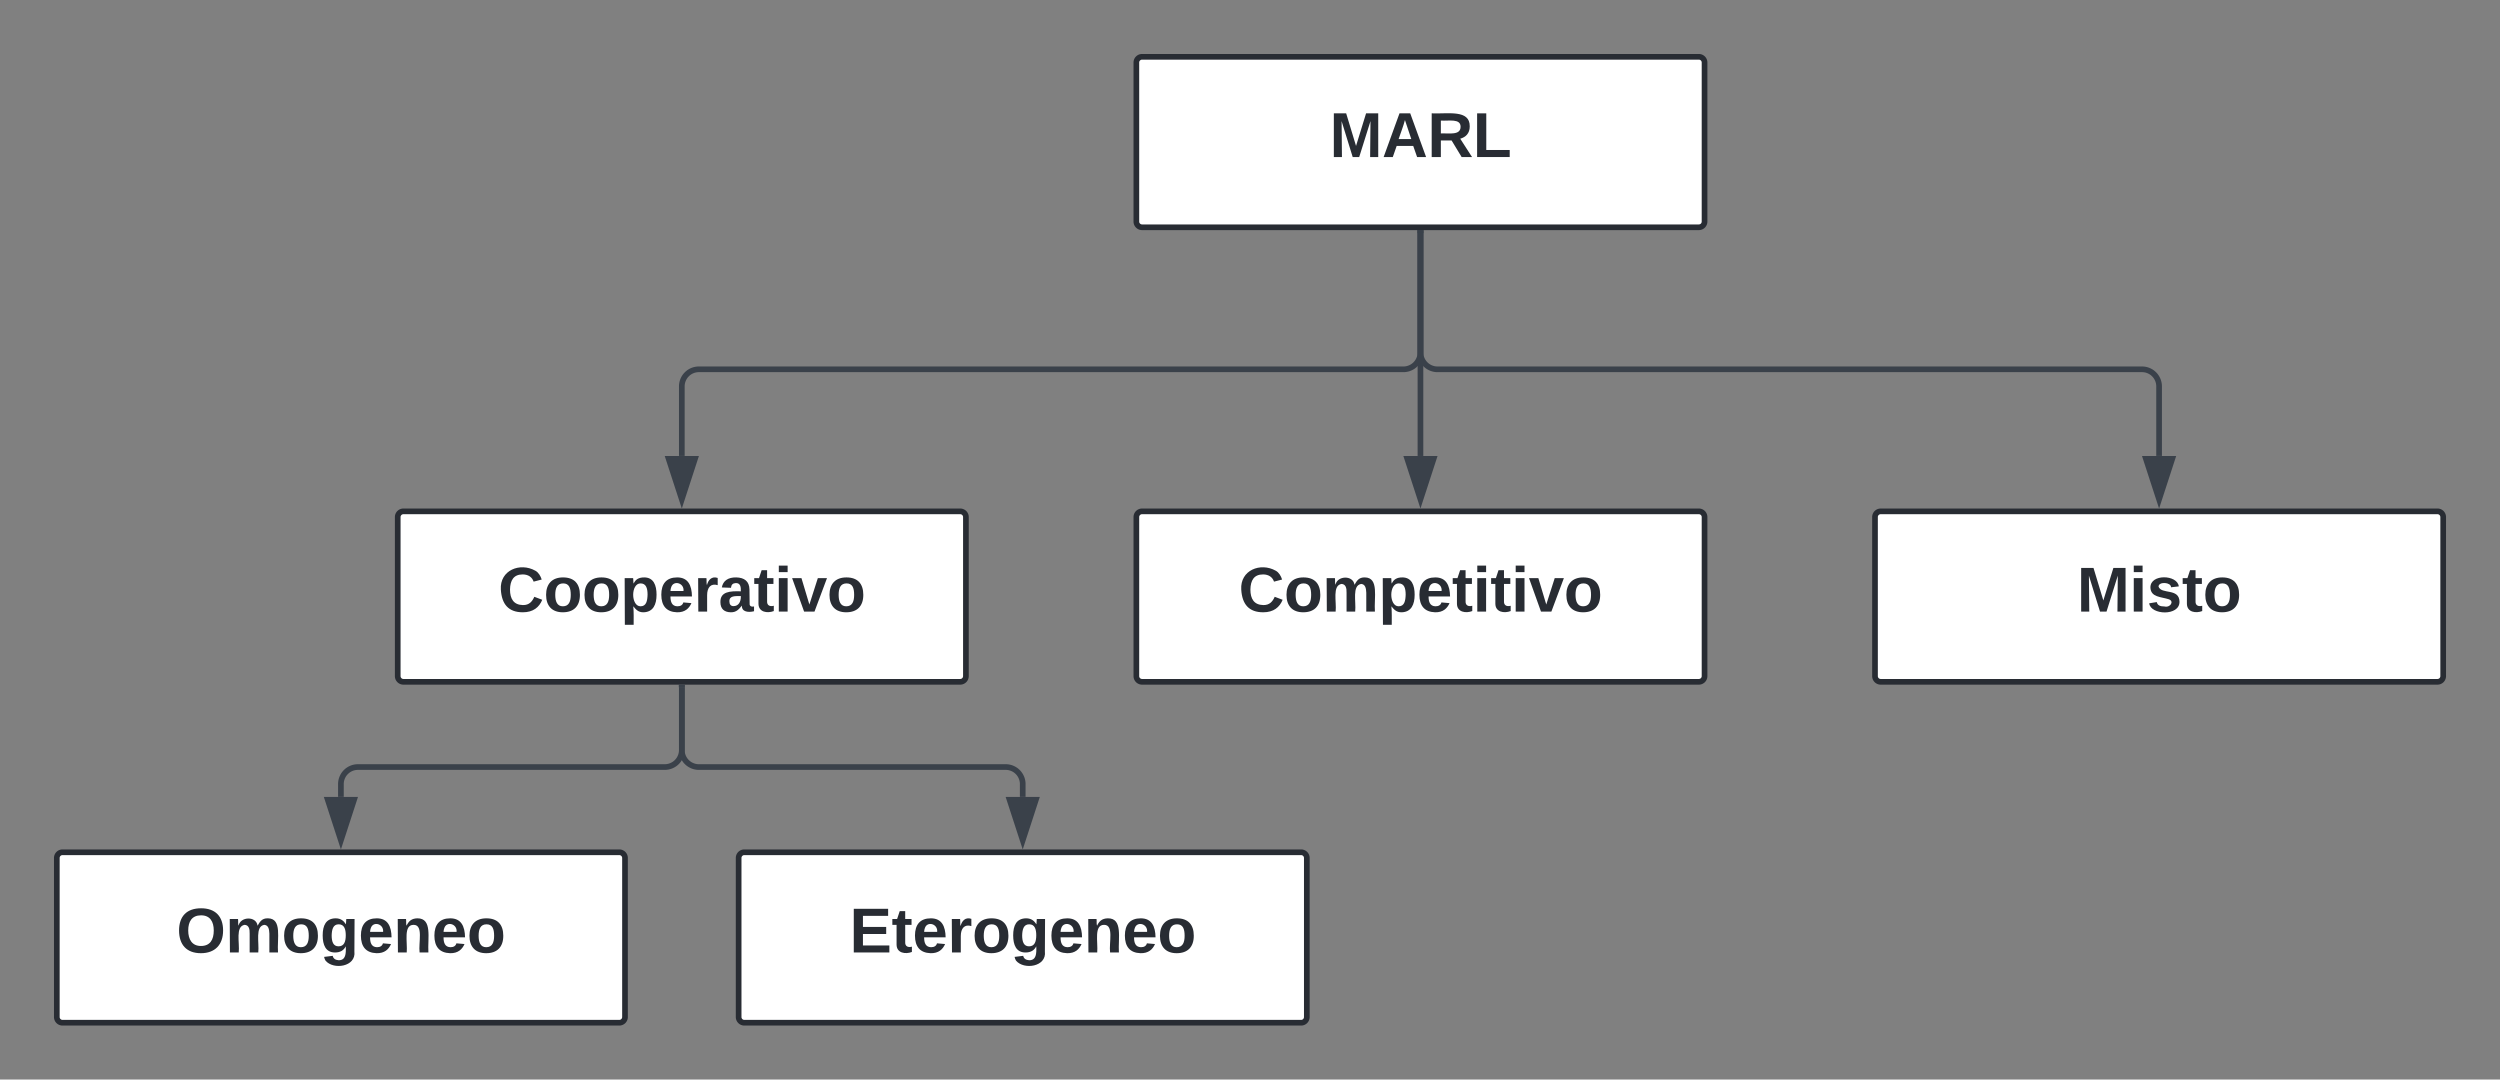 <svg xmlns="http://www.w3.org/2000/svg" xmlns:xlink="http://www.w3.org/1999/xlink" xmlns:lucid="lucid" width="880" height="380"><rect width="100%" height="100%" fill="#808080" stroke="none"/><g transform="translate(-220 -120)" lucid:page-tab-id="YUFTJa387GZ4"><path d="M620 142a2 2 0 0 1 2-2h196a2 2 0 0 1 2 2v56a2 2 0 0 1-2 2H622a2 2 0 0 1-2-2z" stroke="#282c33" stroke-width="2" fill="#fff"/><use xlink:href="#a" transform="matrix(1,0,0,1,625,145) translate(63.025 30.278)"/><path d="M360 302a2 2 0 0 1 2-2h196a2 2 0 0 1 2 2v56a2 2 0 0 1-2 2H362a2 2 0 0 1-2-2z" stroke="#282c33" stroke-width="2" fill="#fff"/><use xlink:href="#b" transform="matrix(1,0,0,1,365,305) translate(30.37 30.278)"/><path d="M620 302a2 2 0 0 1 2-2h196a2 2 0 0 1 2 2v56a2 2 0 0 1-2 2H622a2 2 0 0 1-2-2z" stroke="#282c33" stroke-width="2" fill="#fff"/><use xlink:href="#c" transform="matrix(1,0,0,1,625,305) translate(30.988 30.278)"/><path d="M880 302a2 2 0 0 1 2-2h196a2 2 0 0 1 2 2v56a2 2 0 0 1-2 2H882a2 2 0 0 1-2-2z" stroke="#282c33" stroke-width="2" fill="#fff"/><use xlink:href="#d" transform="matrix(1,0,0,1,885,305) translate(66.08 30.278)"/><path d="M720 202v78.5" stroke="#3a414a" stroke-width="2" fill="none"/><path d="M721 202h-2v-1h2z" stroke="#3a414a" stroke-width=".05" fill="#3a414a"/><path d="M720 295.78l-4.64-14.27h9.28z" stroke="#3a414a" stroke-width="2" fill="#3a414a"/><path d="M720 202v42a6 6 0 0 1-6 6H466a6 6 0 0 0-6 6v24.5" stroke="#3a414a" stroke-width="2" fill="none"/><path d="M721 202h-2v-1h2z" stroke="#3a414a" stroke-width=".05" fill="#3a414a"/><path d="M460 295.78l-4.64-14.27h9.28z" stroke="#3a414a" stroke-width="2" fill="#3a414a"/><path d="M720 202v42a6 6 0 0 0 6 6h248a6 6 0 0 1 6 6v24.5" stroke="#3a414a" stroke-width="2" fill="none"/><path d="M721 202h-2v-1h2z" stroke="#3a414a" stroke-width=".05" fill="#3a414a"/><path d="M980 295.78l-4.64-14.27h9.28z" stroke="#3a414a" stroke-width="2" fill="#3a414a"/><path d="M240 422a2 2 0 0 1 2-2h196a2 2 0 0 1 2 2v56a2 2 0 0 1-2 2H242a2 2 0 0 1-2-2z" stroke="#282c33" stroke-width="2" fill="#fff"/><use xlink:href="#e" transform="matrix(1,0,0,1,245,425) translate(37.099 30.278)"/><path d="M480 422a2 2 0 0 1 2-2h196a2 2 0 0 1 2 2v56a2 2 0 0 1-2 2H482a2 2 0 0 1-2-2z" stroke="#282c33" stroke-width="2" fill="#fff"/><use xlink:href="#f" transform="matrix(1,0,0,1,485,425) translate(34.043 30.278)"/><path d="M460 362v22a6 6 0 0 1-6 6H346a6 6 0 0 0-6 6v4.5" stroke="#3a414a" stroke-width="2" fill="none"/><path d="M461 362h-2v-1h2z" stroke="#3a414a" stroke-width=".05" fill="#3a414a"/><path d="M340 415.78l-4.64-14.27h9.28z" stroke="#3a414a" stroke-width="2" fill="#3a414a"/><path d="M460 362v22a6 6 0 0 0 6 6h108a6 6 0 0 1 6 6v4.5" stroke="#3a414a" stroke-width="2" fill="none"/><path d="M461 362h-2v-1h2z" stroke="#3a414a" stroke-width=".05" fill="#3a414a"/><path d="M580 415.78l-4.64-14.27h9.28z" stroke="#3a414a" stroke-width="2" fill="#3a414a"/><defs><path fill="#282c33" d="M230 0l2-204L168 0h-37L68-204 70 0H24v-248h70l56 185 57-185h69V0h-46" id="g"/><path fill="#282c33" d="M199 0l-22-63H83L61 0H9l90-248h61L250 0h-51zm-33-102l-36-108c-10 38-24 72-36 108h72" id="h"/><path fill="#282c33" d="M240-174c0 40-23 61-54 70L253 0h-59l-57-94H76V0H24v-248c93 4 217-23 216 74zM76-134c48-2 112 12 112-38 0-48-66-32-112-35v73" id="i"/><path fill="#282c33" d="M24 0v-248h52v208h133V0H24" id="j"/><g id="a"><use transform="matrix(0.062,0,0,0.062,0,0)" xlink:href="#g"/><use transform="matrix(0.062,0,0,0.062,18.457,0)" xlink:href="#h"/><use transform="matrix(0.062,0,0,0.062,34.444,0)" xlink:href="#i"/><use transform="matrix(0.062,0,0,0.062,50.432,0)" xlink:href="#j"/></g><path fill="#282c33" d="M67-125c0 53 21 87 73 88 37 1 54-22 65-47l45 17C233-25 199 4 140 4 58 4 20-42 15-125 8-235 124-281 211-232c18 10 29 29 36 50l-46 12c-8-25-30-41-62-41-52 0-71 34-72 86" id="k"/><path fill="#282c33" d="M110-194c64 0 96 36 96 99 0 64-35 99-97 99-61 0-95-36-95-99 0-62 34-99 96-99zm-1 164c35 0 45-28 45-65 0-40-10-65-43-65-34 0-45 26-45 65 0 36 10 65 43 65" id="l"/><path fill="#282c33" d="M135-194c53 0 70 44 70 98 0 56-19 98-73 100-31 1-45-17-59-34 3 33 2 69 2 105H25l-1-265h48c2 10 0 23 3 31 11-24 29-35 60-35zM114-30c33 0 39-31 40-66 0-38-9-64-40-64-56 0-55 130 0 130" id="m"/><path fill="#282c33" d="M185-48c-13 30-37 53-82 52C43 2 14-33 14-96s30-98 90-98c62 0 83 45 84 108H66c0 31 8 55 39 56 18 0 30-7 34-22zm-45-69c5-46-57-63-70-21-2 6-4 13-4 21h74" id="n"/><path fill="#282c33" d="M135-150c-39-12-60 13-60 57V0H25l-1-190h47c2 13-1 29 3 40 6-28 27-53 61-41v41" id="o"/><path fill="#282c33" d="M133-34C117-15 103 5 69 4 32 3 11-16 11-54c-1-60 55-63 116-61 1-26-3-47-28-47-18 1-26 9-28 27l-52-2c7-38 36-58 82-57s74 22 75 68l1 82c-1 14 12 18 25 15v27c-30 8-71 5-69-32zm-48 3c29 0 43-24 42-57-32 0-66-3-65 30 0 17 8 27 23 27" id="p"/><path fill="#282c33" d="M115-3C79 11 28 4 28-45v-112H4v-33h27l15-45h31v45h36v33H77v99c-1 23 16 31 38 25v30" id="q"/><path fill="#282c33" d="M25-224v-37h50v37H25zM25 0v-190h50V0H25" id="r"/><path fill="#282c33" d="M128 0H69L1-190h53L99-40l48-150h52" id="s"/><g id="b"><use transform="matrix(0.062,0,0,0.062,0,0)" xlink:href="#k"/><use transform="matrix(0.062,0,0,0.062,15.988,0)" xlink:href="#l"/><use transform="matrix(0.062,0,0,0.062,29.506,0)" xlink:href="#l"/><use transform="matrix(0.062,0,0,0.062,43.025,0)" xlink:href="#m"/><use transform="matrix(0.062,0,0,0.062,56.543,0)" xlink:href="#n"/><use transform="matrix(0.062,0,0,0.062,68.889,0)" xlink:href="#o"/><use transform="matrix(0.062,0,0,0.062,77.531,0)" xlink:href="#p"/><use transform="matrix(0.062,0,0,0.062,89.877,0)" xlink:href="#q"/><use transform="matrix(0.062,0,0,0.062,97.222,0)" xlink:href="#r"/><use transform="matrix(0.062,0,0,0.062,103.395,0)" xlink:href="#s"/><use transform="matrix(0.062,0,0,0.062,115.741,0)" xlink:href="#l"/></g><path fill="#282c33" d="M220-157c-53 9-28 100-34 157h-49v-107c1-27-5-49-29-50C55-147 81-57 75 0H25l-1-190h47c2 12-1 28 3 38 10-53 101-56 108 0 13-22 24-43 59-42 82 1 51 116 57 194h-49v-107c-1-25-5-48-29-50" id="t"/><g id="c"><use transform="matrix(0.062,0,0,0.062,0,0)" xlink:href="#k"/><use transform="matrix(0.062,0,0,0.062,15.988,0)" xlink:href="#l"/><use transform="matrix(0.062,0,0,0.062,29.506,0)" xlink:href="#t"/><use transform="matrix(0.062,0,0,0.062,49.259,0)" xlink:href="#m"/><use transform="matrix(0.062,0,0,0.062,62.778,0)" xlink:href="#n"/><use transform="matrix(0.062,0,0,0.062,75.123,0)" xlink:href="#q"/><use transform="matrix(0.062,0,0,0.062,82.469,0)" xlink:href="#r"/><use transform="matrix(0.062,0,0,0.062,88.642,0)" xlink:href="#q"/><use transform="matrix(0.062,0,0,0.062,95.988,0)" xlink:href="#r"/><use transform="matrix(0.062,0,0,0.062,102.16,0)" xlink:href="#s"/><use transform="matrix(0.062,0,0,0.062,114.506,0)" xlink:href="#l"/></g><path fill="#282c33" d="M137-138c1-29-70-34-71-4 15 46 118 7 119 86 1 83-164 76-172 9l43-7c4 19 20 25 44 25 33 8 57-30 24-41C81-84 22-81 20-136c-2-80 154-74 161-7" id="u"/><g id="d"><use transform="matrix(0.062,0,0,0.062,0,0)" xlink:href="#g"/><use transform="matrix(0.062,0,0,0.062,18.457,0)" xlink:href="#r"/><use transform="matrix(0.062,0,0,0.062,24.63,0)" xlink:href="#u"/><use transform="matrix(0.062,0,0,0.062,36.975,0)" xlink:href="#q"/><use transform="matrix(0.062,0,0,0.062,44.321,0)" xlink:href="#l"/></g><path fill="#282c33" d="M140-251c80 0 125 45 125 126S219 4 139 4C58 4 15-44 15-125s44-126 125-126zm-1 214c52 0 73-35 73-88 0-50-21-86-72-86-52 0-73 35-73 86s22 88 72 88" id="v"/><path fill="#282c33" d="M195-6C206 82 75 100 31 46c-4-6-6-13-8-21l49-6c3 16 16 24 34 25 40 0 42-37 40-79-11 22-30 35-61 35-53 0-70-43-70-97 0-56 18-96 73-97 30 0 46 14 59 34l2-30h47zm-90-29c32 0 41-27 41-63 0-35-9-62-40-62-32 0-39 29-40 63 0 36 9 62 39 62" id="w"/><path fill="#282c33" d="M135-194c87-1 58 113 63 194h-50c-7-57 23-157-34-157-59 0-34 97-39 157H25l-1-190h47c2 12-1 28 3 38 12-26 28-41 61-42" id="x"/><g id="e"><use transform="matrix(0.062,0,0,0.062,0,0)" xlink:href="#v"/><use transform="matrix(0.062,0,0,0.062,17.284,0)" xlink:href="#t"/><use transform="matrix(0.062,0,0,0.062,37.037,0)" xlink:href="#l"/><use transform="matrix(0.062,0,0,0.062,50.556,0)" xlink:href="#w"/><use transform="matrix(0.062,0,0,0.062,64.074,0)" xlink:href="#n"/><use transform="matrix(0.062,0,0,0.062,76.42,0)" xlink:href="#x"/><use transform="matrix(0.062,0,0,0.062,89.938,0)" xlink:href="#n"/><use transform="matrix(0.062,0,0,0.062,102.284,0)" xlink:href="#l"/></g><path fill="#282c33" d="M24 0v-248h195v40H76v63h132v40H76v65h150V0H24" id="y"/><g id="f"><use transform="matrix(0.062,0,0,0.062,0,0)" xlink:href="#y"/><use transform="matrix(0.062,0,0,0.062,14.815,0)" xlink:href="#q"/><use transform="matrix(0.062,0,0,0.062,22.16,0)" xlink:href="#n"/><use transform="matrix(0.062,0,0,0.062,34.506,0)" xlink:href="#o"/><use transform="matrix(0.062,0,0,0.062,43.148,0)" xlink:href="#l"/><use transform="matrix(0.062,0,0,0.062,56.667,0)" xlink:href="#w"/><use transform="matrix(0.062,0,0,0.062,70.185,0)" xlink:href="#n"/><use transform="matrix(0.062,0,0,0.062,82.531,0)" xlink:href="#x"/><use transform="matrix(0.062,0,0,0.062,96.049,0)" xlink:href="#n"/><use transform="matrix(0.062,0,0,0.062,108.395,0)" xlink:href="#l"/></g></defs></g></svg>